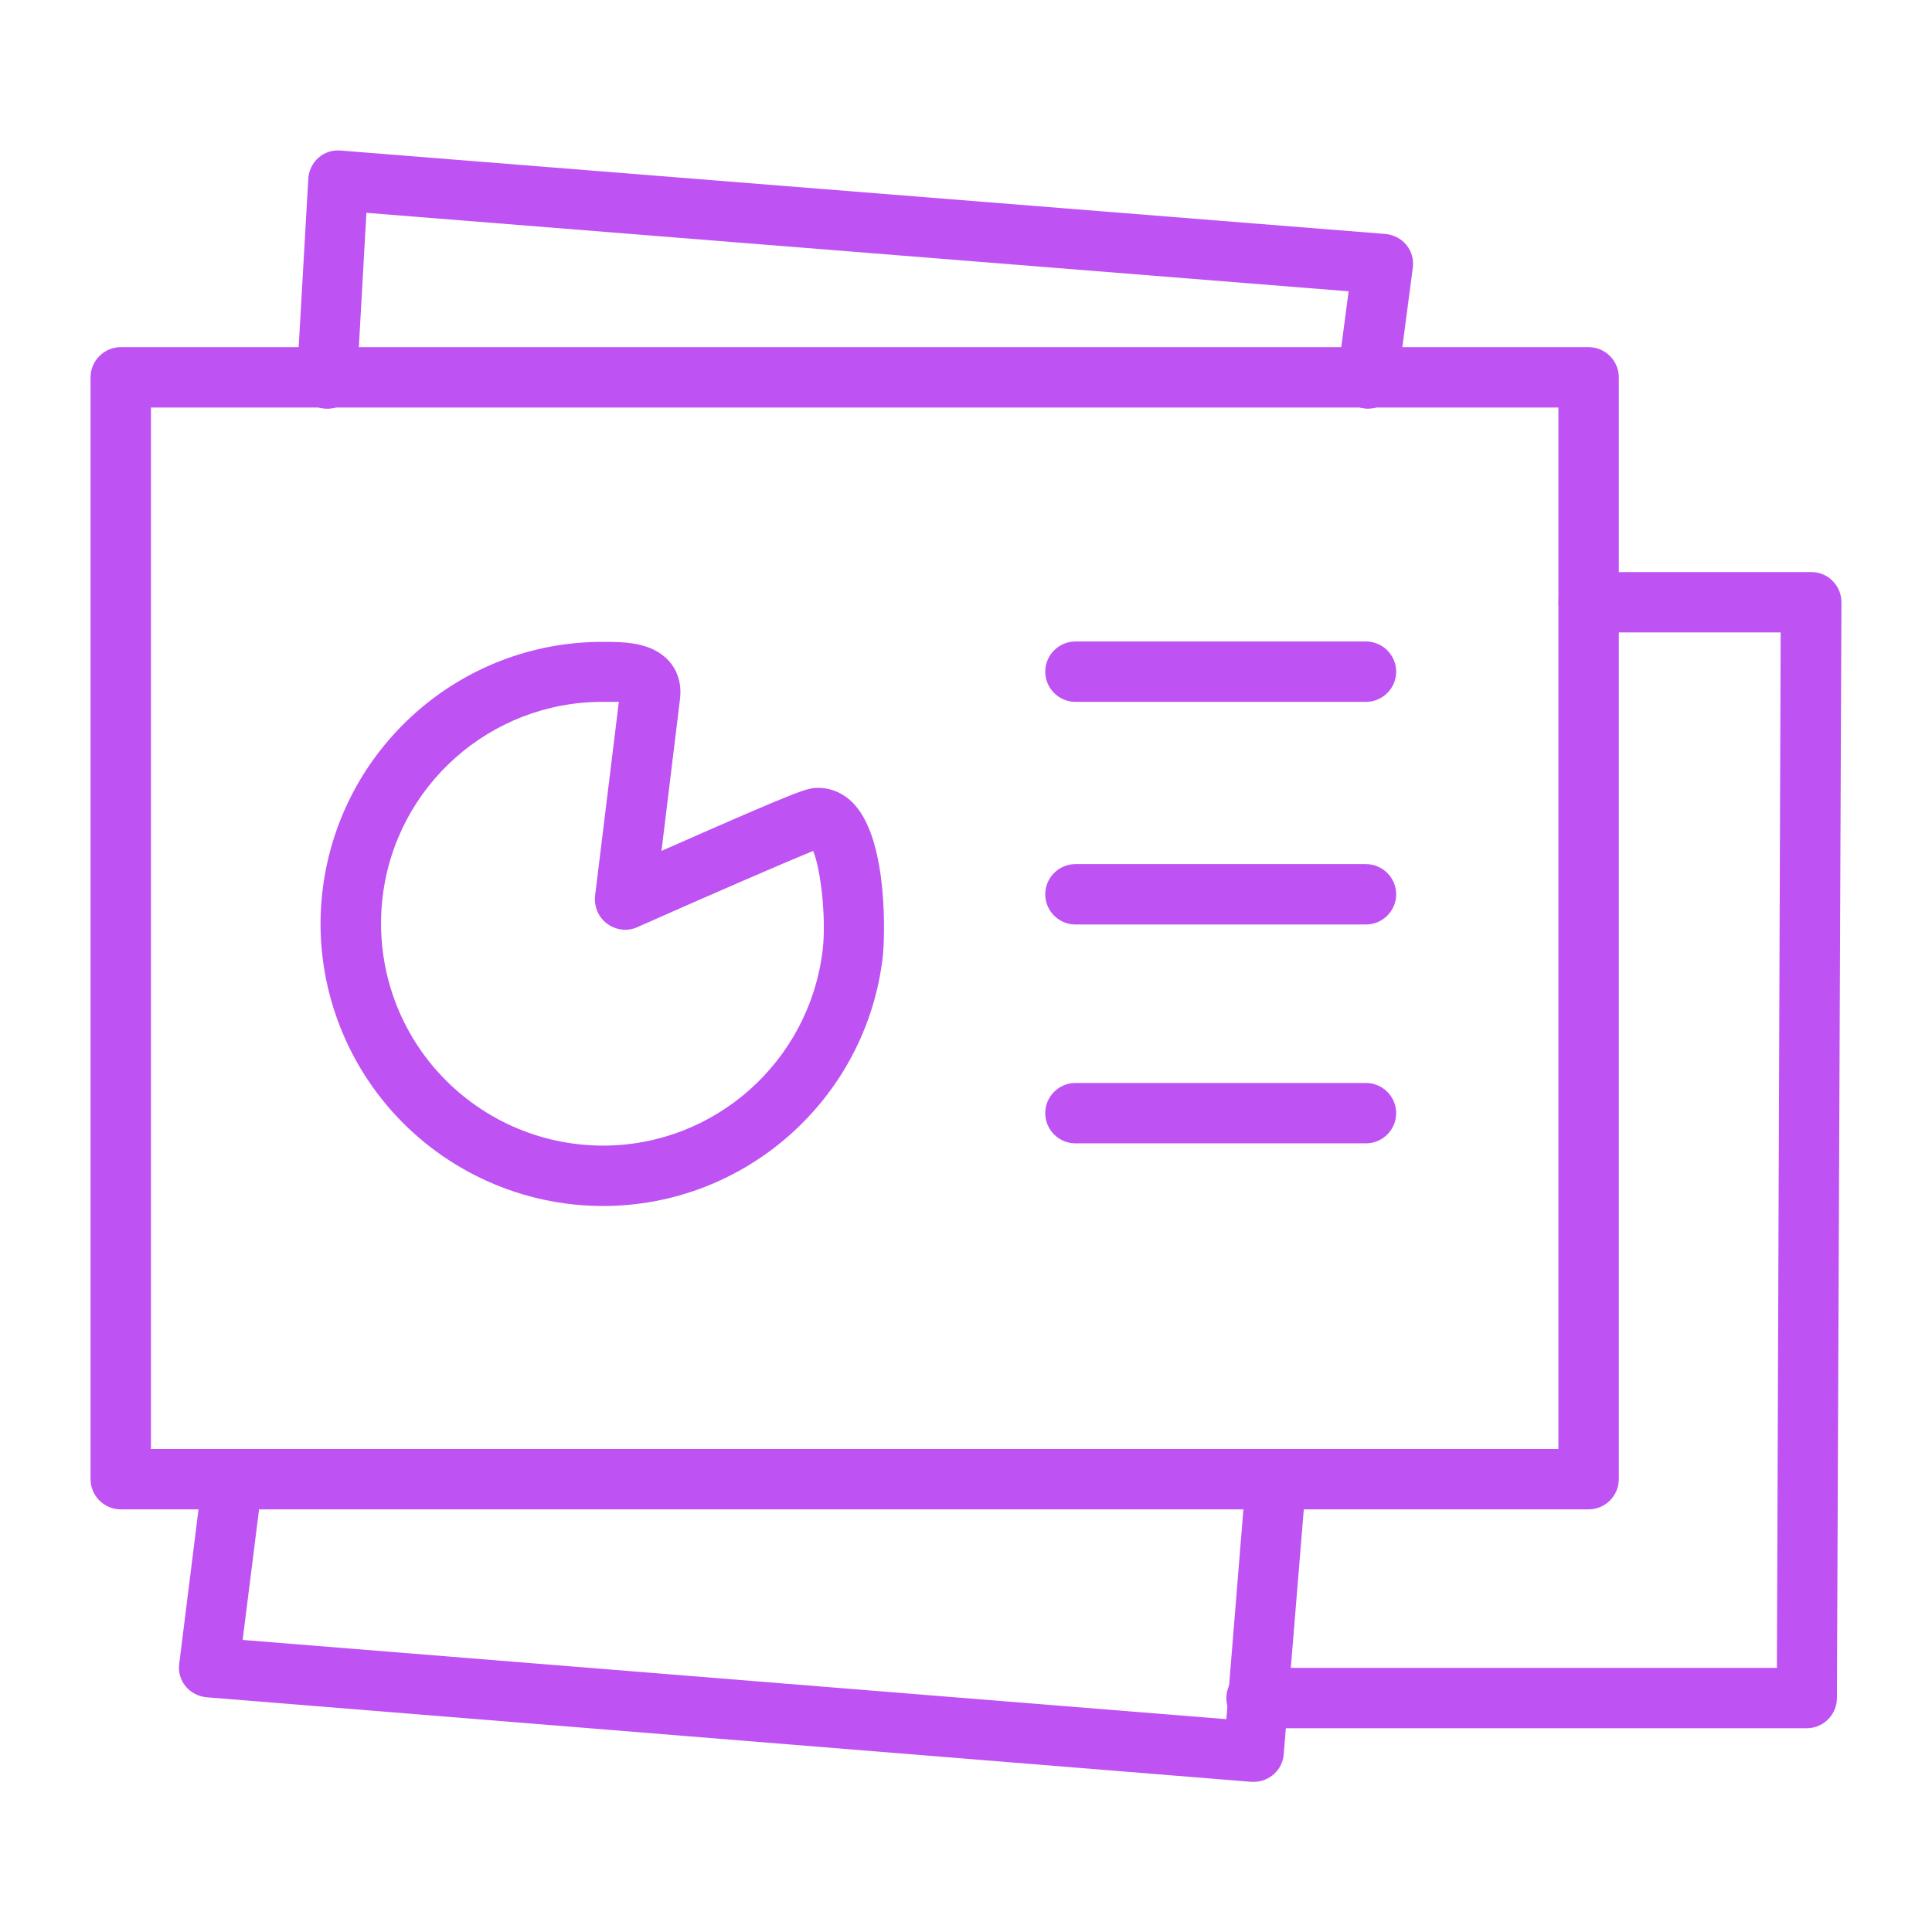 <svg xmlns="http://www.w3.org/2000/svg" viewBox="0 0 512 512">
  <path fill="#be52f2" d="M478.8 458H333c-4.4 0-8-3.6-8-8s3.6-8 8-8h137.9l1-274.4H421c-4.4 0-8-3.6-8-8s3.6-8 8-8h59c2.1 0 4.2.8 5.7 2.4 1.5 1.5 2.3 3.5 2.3 5.7L486.8 450c0 4.4-3.6 8-8 8zM362.5 108.3c-.3 0-.7 0-1.1-.1-4.4-.6-7.5-4.6-6.9-9l2.9-22L97.1 56.4l-2.5 44.4c-.3 4.4-4 7.8-8.4 7.5-4.4-.3-7.8-4-7.5-8.4l3-52.5c.1-2.1 1.1-4.2 2.7-5.6 1.6-1.4 3.7-2.1 5.9-1.9L367.1 62c2.2.2 4.2 1.2 5.6 2.9 1.4 1.7 2 3.9 1.7 6.1l-4 30.4c-.5 4-4 6.9-7.9 6.9z"/>
  <path fill="#be52f2" d="M332.3 472.2h-.7L54.8 449.8c-2.2-.2-4.2-1.2-5.6-2.9-1.4-1.7-2-3.9-1.7-6l6.2-49.6c.5-4.4 4.5-7.5 8.9-6.9 4.4.5 7.5 4.5 6.9 8.9l-5.2 41.3 260.7 21 5.2-64c.4-4.4 4.2-7.7 8.6-7.3 4.4.4 7.7 4.2 7.3 8.6l-5.9 72c-.3 4.1-3.8 7.3-7.9 7.3z"/>
  <path fill="#be52f2" d="M421 400H32c-4.4 0-8-3.6-8-8V100c0-4.4 3.6-8 8-8h389c4.4 0 8 3.6 8 8v292c0 4.4-3.6 8-8 8zM40 384h373V108H40v276z"/>
  <path fill="#be52f2" d="M159.8 319.6c-21.4 0-41.8-9.2-56-25.2-14.2-16-20.9-37.4-18.3-58.6 4.6-37.5 36.4-65.7 74.1-65.7 5.8 0 13.1 0 17.7 5.1 1.7 1.9 3.5 5.2 2.9 10.1l-4.9 40.2c37.9-16.7 38.6-16.7 41.6-16.7 3.6 0 7.1 1.6 9.7 4.6 8.9 10 7.9 35.8 7.3 40.5-4.5 37.4-36.4 65.7-74.1 65.7zm-.2-133.6c-29.6 0-54.7 22.2-58.2 51.7-2 16.7 3.2 33.5 14.4 46.1 11.2 12.6 27.2 19.8 44 19.8 29.6 0 54.6-22.2 58.2-51.7 1-8.1-.4-21.3-2.5-26.4-6.9 2.8-26.3 11.2-46.6 20.2-2.6 1.2-5.7.8-8-.9-2.3-1.7-3.5-4.5-3.2-7.4L164 186h-4.4zm57.3 38.8v-8 8zM362 303h-77c-4.4 0-8-3.6-8-8s3.6-8 8-8h77c4.4 0 8 3.6 8 8s-3.6 8-8 8zM362 245h-77c-4.4 0-8-3.6-8-8s3.6-8 8-8h77c4.4 0 8 3.6 8 8s-3.6 8-8 8zM362 186h-77c-4.4 0-8-3.6-8-8s3.6-8 8-8h77c4.4 0 8 3.6 8 8s-3.6 8-8 8z"/>
</svg>